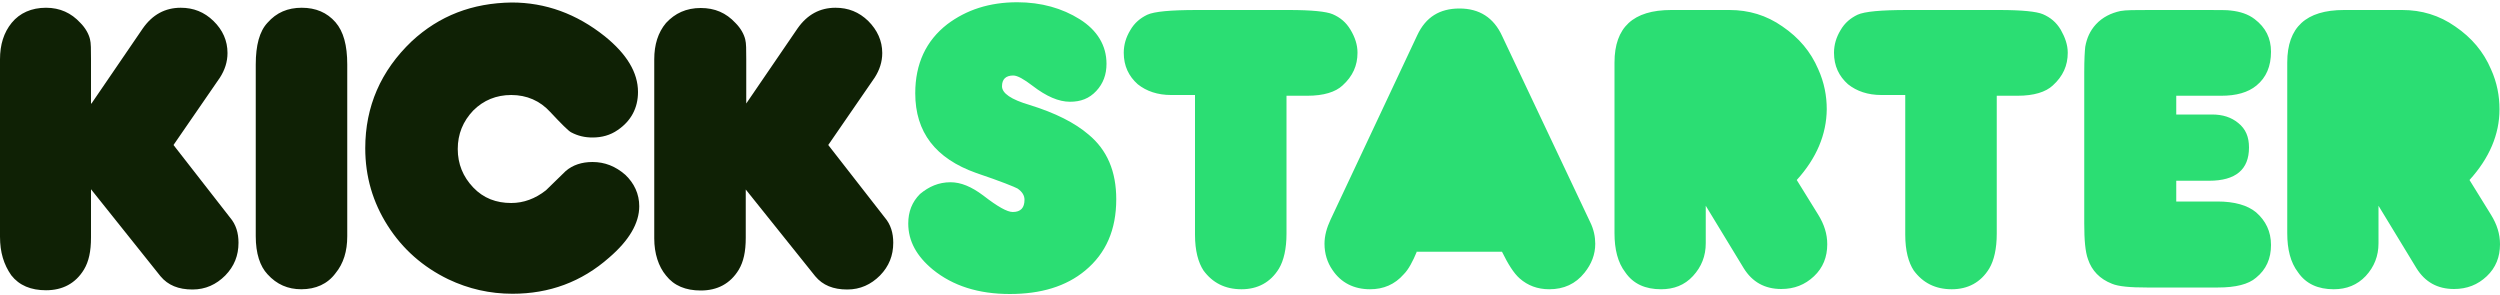 <?xml version="1.0" encoding="UTF-8" standalone="no"?>
<svg width="1000px" height="118px" viewBox="0 0 1000 118" version="1.1" xmlns="http://www.w3.org/2000/svg" xmlns:xlink="http://www.w3.org/1999/xlink" xmlns:sketch="http://www.bohemiancoding.com/sketch/ns">
    <!-- Generator: Sketch 3.3.1 (12002) - http://www.bohemiancoding.com/sketch -->
    <title>Slice 1</title>
    <desc>Created with Sketch.</desc>
    <defs></defs>
    <g id="Page-1" stroke="none" stroke-width="1" fill="none" fill-rule="evenodd" sketch:type="MSPage">
        <g id="ksr-logo-sprite-005cc4a6ae198f0690a8998d3605f7f5bba743745dc0be09f7165961b2a0439a" sketch:type="MSLayerGroup">
            <g id="Page-1" sketch:type="MSShapeGroup">
                <g id="ksr-logo-sprite">
                    <path d="M36.6,41.4 L57.1,11.4 C61,5.8 66.1,3.1 72.3,3.1 C77.4,3.1 81.7,4.8 85.4,8.4 C89.1,12 91,16.3 91,21.2 C91,24.8 89.9,28 88,31 L69.4,58 L92,87 C94.4,89.8 95.4,93.2 95.4,97.1 C95.4,102.2 93.7,106.5 90.1,110.2 C86.5,113.8 82.2,115.8 77,115.8 C71.4,115.8 67.2,114.1 64.2,110.5 L36.4,75.7 L36.4,95 C36.4,100.6 35.5,104.6 33.6,107.8 C30.2,113.4 25,116.1 18.4,116.1 C12.4,116.1 7.7,114.2 4.5,110.1 C1.5,105.8 1.77635684e-15,100.9 1.77635684e-15,94.7 L1.77635684e-15,23.7 C-5.99750041e-25,17.9 1.5,13 4.7,9.1 C7.9,5.2 12.6,3.1 18.4,3.1 C24,3.1 28.5,5.2 32.1,9.1 C34.2,11.2 35.5,13.6 36,15.7 C36.4,17.2 36.4,19.8 36.4,23.6 L36.4,41.4 L36.6,41.4 L36.6,41.4 Z M138.9,25.8 L138.9,94.5 C138.9,100.5 137.4,105.4 134.2,109.3 C131,113.6 126.3,115.7 120.5,115.7 C115.2,115.7 110.7,113.8 107,109.7 C104,106.5 102.3,101.4 102.3,94.5 L102.3,25.8 C102.3,18.1 103.8,12.5 107,9.1 C110.6,5 115.1,3.1 120.7,3.1 C126.3,3.1 130.8,5 134.2,8.9 C137.4,12.6 138.9,18.1 138.9,25.8 L138.9,25.8 L138.9,25.8 Z M204.7,1 C218.2,1 230.6,5.5 241.9,14.5 C250.7,21.6 255.2,29 255.2,36.8 C255.2,43.2 252.4,48.4 247.1,52 C244.1,54.1 240.7,55 237,55 C234,55 231.2,54.4 228.4,52.9 C227.3,52.3 224.5,49.5 220.1,44.8 C216,40.3 210.7,38 204.5,38 C198.5,38 193.4,40.1 189.3,44.2 C185.2,48.5 183.1,53.6 183.1,59.6 C183.1,65.6 185.2,70.7 189.3,75 C193.4,79.3 198.5,81.2 204.5,81.2 C209.4,81.2 214.1,79.5 218.4,76.1 C221,73.5 223.7,71 226.3,68.4 C229.1,66 232.7,64.8 237,64.8 C241.9,64.8 246.2,66.5 250.1,69.9 C253.7,73.3 255.7,77.6 255.7,82.5 C255.7,89.3 251.6,96.2 243.7,103 C232.6,112.8 219.7,117.5 205,117.5 C196,117.5 187.5,115.6 179.3,111.7 C169.2,106.8 161.1,99.7 155.1,90.3 C149.1,80.9 146.1,70.6 146.1,59.3 C146.1,42.6 152.3,28.3 164.7,16.5 C175.7,6.3 188.9,1.2 204.7,1 L204.7,1 L204.7,1 Z M298.5,41.4 L319,11.4 C322.9,5.8 328,3.1 334.2,3.1 C339.3,3.1 343.6,4.8 347.3,8.4 C350.9,12 352.9,16.3 352.9,21.2 C352.9,24.8 351.8,28 349.9,31 L331.3,58 L353.9,87 C356.3,89.8 357.3,93.2 357.3,97.1 C357.3,102.2 355.6,106.5 352,110.2 C348.4,113.8 344.1,115.8 338.9,115.8 C333.3,115.8 329.1,114.1 326.1,110.5 L298.3,75.8 L298.3,95.1 C298.3,100.7 297.4,104.7 295.5,107.9 C292.1,113.5 286.9,116.2 280.3,116.2 C274.3,116.2 269.6,114.3 266.4,110.2 C263.4,106.6 261.7,101.4 261.7,95.4 L261.7,23.7 C261.7,17.9 263.2,13 266.4,9.2 C270,5.3 274.5,3.2 280.3,3.2 C285.9,3.2 290.4,5.1 294.2,9.2 C296.3,11.3 297.6,13.7 298.1,15.8 C298.5,17.3 298.5,19.9 298.5,23.7 L298.5,41.4 L298.5,41.4 Z" id="Shape" fill="#0F2105"></path>
                    <path d="M380.2,72.9 C384.3,72.9 388.5,74.6 393.3,78.2 C399.1,82.7 402.9,84.8 405.1,84.8 C408.3,84.8 409.8,83.1 409.8,79.9 C409.8,78.2 408.9,76.7 407,75.4 C405.9,74.8 400.6,72.6 390.5,69.2 C374.2,63.4 366.1,52.9 366.1,37.3 C366.1,25.5 370.4,16.3 378.9,9.7 C386.6,3.9 395.8,0.9 406.9,0.9 C416.5,0.9 424.9,3.3 431.9,7.7 C438.9,12.1 442.6,18.2 442.6,25.5 C442.6,29.8 441.3,33.4 438.5,36.4 C435.7,39.4 432.3,40.7 428,40.7 C423.5,40.7 418.6,38.6 413,34.3 C409.6,31.7 407,30.2 405.3,30.2 C402.3,30.2 400.8,31.7 400.8,34.5 C400.8,37.3 404.4,39.8 411.9,42 C422.2,45.2 429.9,49.1 435.4,53.8 C442.9,60 446.5,68.6 446.5,79.7 C446.5,91.9 442.4,101.3 434.1,108.2 C426.4,114.6 416.3,117.6 403.9,117.6 C391.5,117.6 381.2,114.4 373.1,107.8 C366.7,102.5 363.3,96.5 363.3,89.4 C363.3,84.7 364.8,80.8 368,77.6 C371.6,74.6 375.5,72.9 380.2,72.9 L380.2,72.9 L380.2,72.9 Z M478,38 L468.4,38 C463.1,38 458.6,36.5 455.1,33.7 C451.5,30.5 449.5,26.4 449.5,21.1 C449.5,17.9 450.4,14.9 452.1,12.1 C453.8,9.1 456.2,7.2 458.9,5.9 C461.7,4.6 468.3,4 478.8,4 L515.6,4 C524.6,4 530.6,4.6 533.1,5.7 C536.1,7 538.4,8.9 540.2,11.9 C542,14.9 543,17.9 543,21.1 C543,26.2 541.1,30.5 537,34.2 C534.2,36.8 529.5,38.3 522.9,38.3 L514.6,38.3 L514.6,93.5 C514.6,99.5 513.5,104.2 511.6,107.4 C508.2,113 503,115.7 496.6,115.7 C490,115.7 485,113.1 481.4,108.2 C479.3,105 478,100.3 478,93.9 L478,38 L478,38 Z M566.8,100.5 C565.1,104.6 563.4,107.8 561.5,109.7 C557.9,113.8 553.4,115.7 548,115.7 C541.6,115.7 536.4,113.1 533,108 C530.9,105 529.8,101.4 529.8,97.5 C529.8,94.3 530.7,91.1 532.2,87.9 L566.9,14.1 C570.3,6.8 575.9,3.4 583.8,3.4 C591.7,3.4 597.5,7 600.9,14.5 L636,88.7 C637.5,91.7 638.1,94.7 638.1,97.5 C638.1,101.8 636.6,105.6 633.8,109.1 C630.2,113.6 625.5,115.7 619.7,115.7 C615,115.7 611.1,114.2 607.9,111.4 C605.5,109.3 603.2,105.6 600.8,100.7 L566.8,100.7 L566.8,100.5 L566.8,100.5 Z M718.7,72 L727.3,85.9 C729.7,89.8 730.9,93.6 730.9,97.7 C730.9,102.8 729.2,107.1 725.6,110.5 C722,113.9 717.7,115.6 712.5,115.6 C705.9,115.6 700.9,112.8 697.5,107.3 L682.3,82.3 L682.3,97.3 C682.3,102.4 680.6,106.7 677.2,110.4 C673.8,114.1 669.5,115.7 664.4,115.7 C658.2,115.7 653.3,113.6 650.1,108.9 C647.1,105 645.8,99.7 645.8,93.3 L645.8,25 C645.8,10.9 653.3,4 668.5,4 L691.8,4 C699.5,4 706.6,6.1 713,10.6 C719.6,15.1 724.3,20.7 727.3,27.7 C729.7,33 730.7,38.4 730.7,43.7 C730.6,53.8 726.6,63.3 718.7,72 L718.7,72 L718.7,72 Z M762.1,38 L752.5,38 C747.2,38 742.7,36.5 739.2,33.7 C735.6,30.5 733.6,26.4 733.6,21.1 C733.6,17.9 734.5,14.9 736.2,12.1 C737.9,9.1 740.3,7.2 743,5.9 C745.8,4.6 752.4,4 762.9,4 L799.7,4 C808.7,4 814.7,4.6 817.2,5.7 C820.2,7 822.5,8.9 824.3,11.9 C826,14.9 827.1,17.9 827.1,21.1 C827.1,26.2 825.2,30.5 821.1,34.2 C818.3,36.8 813.6,38.3 807,38.3 L798.7,38.3 L798.7,93.5 C798.7,99.5 797.6,104.2 795.7,107.4 C792.3,113 787.1,115.7 780.7,115.7 C774.1,115.7 769.1,113.1 765.5,108.2 C763.4,105 762.1,100.3 762.1,93.9 L762.1,38 L762.1,38 Z M870.3,80.6 L887,80.6 C893.8,80.6 899,82.1 902.4,84.9 C906.3,88.3 908.4,92.6 908.4,98 C908.4,103.4 906.5,107.8 902.4,111.1 C899.4,113.7 894.3,115 887.2,115 L858.7,115 C852.1,115 847.4,114.6 844.8,113.5 C839.9,111.6 836.7,108.2 835.2,103.7 C834.1,100.7 833.7,96 833.7,89.4 L833.7,28.8 C833.7,23.7 833.9,20.5 834.1,18.7 C834.7,15.3 836,12.3 838.4,9.7 C841,6.9 844.4,5.2 848.2,4.4 C850.2,4 854.1,4 859.9,4 L881.7,4 C887.7,4 891.1,4 892.2,4.2 C896.1,4.6 899.3,5.7 901.8,7.6 C906.3,11 908.4,15.3 908.4,20.7 C908.4,26.5 906.5,31 902.6,34.2 C899.2,37 894.5,38.3 888.5,38.3 L870.5,38.3 L870.5,45.8 L884.8,45.8 C889.1,45.8 892.5,46.9 895.3,49.2 C898.3,51.6 899.6,54.8 899.6,59 C899.6,67.8 894.3,72.3 883.6,72.3 L870.5,72.3 L870.5,80.6 L870.3,80.6 L870.3,80.6 Z M987.8,72 L996.4,85.9 C998.8,89.8 1000,93.6 1000,97.7 C1000,102.8 998.3,107.1 994.7,110.5 C991.1,113.9 986.8,115.6 981.6,115.6 C975,115.6 970,112.8 966.6,107.3 L951.4,82.3 L951.4,97.3 C951.4,102.4 949.7,106.7 946.3,110.4 C942.9,114 938.6,115.7 933.5,115.7 C927.3,115.7 922.4,113.6 919.2,108.9 C916.2,105 914.9,99.7 914.9,93.3 L914.9,25 C914.9,10.9 922.4,4 937.6,4 L960.9,4 C968.6,4 975.7,6.1 982.1,10.6 C988.7,15.1 993.4,20.7 996.4,27.7 C998.8,33 999.8,38.4 999.8,43.7 C999.8,53.8 995.7,63.3 987.8,72 L987.8,72 L987.8,72 Z" id="Shape" fill="#2BDE73"></path>
                </g>
            </g>
        </g>
    </g>
</svg>